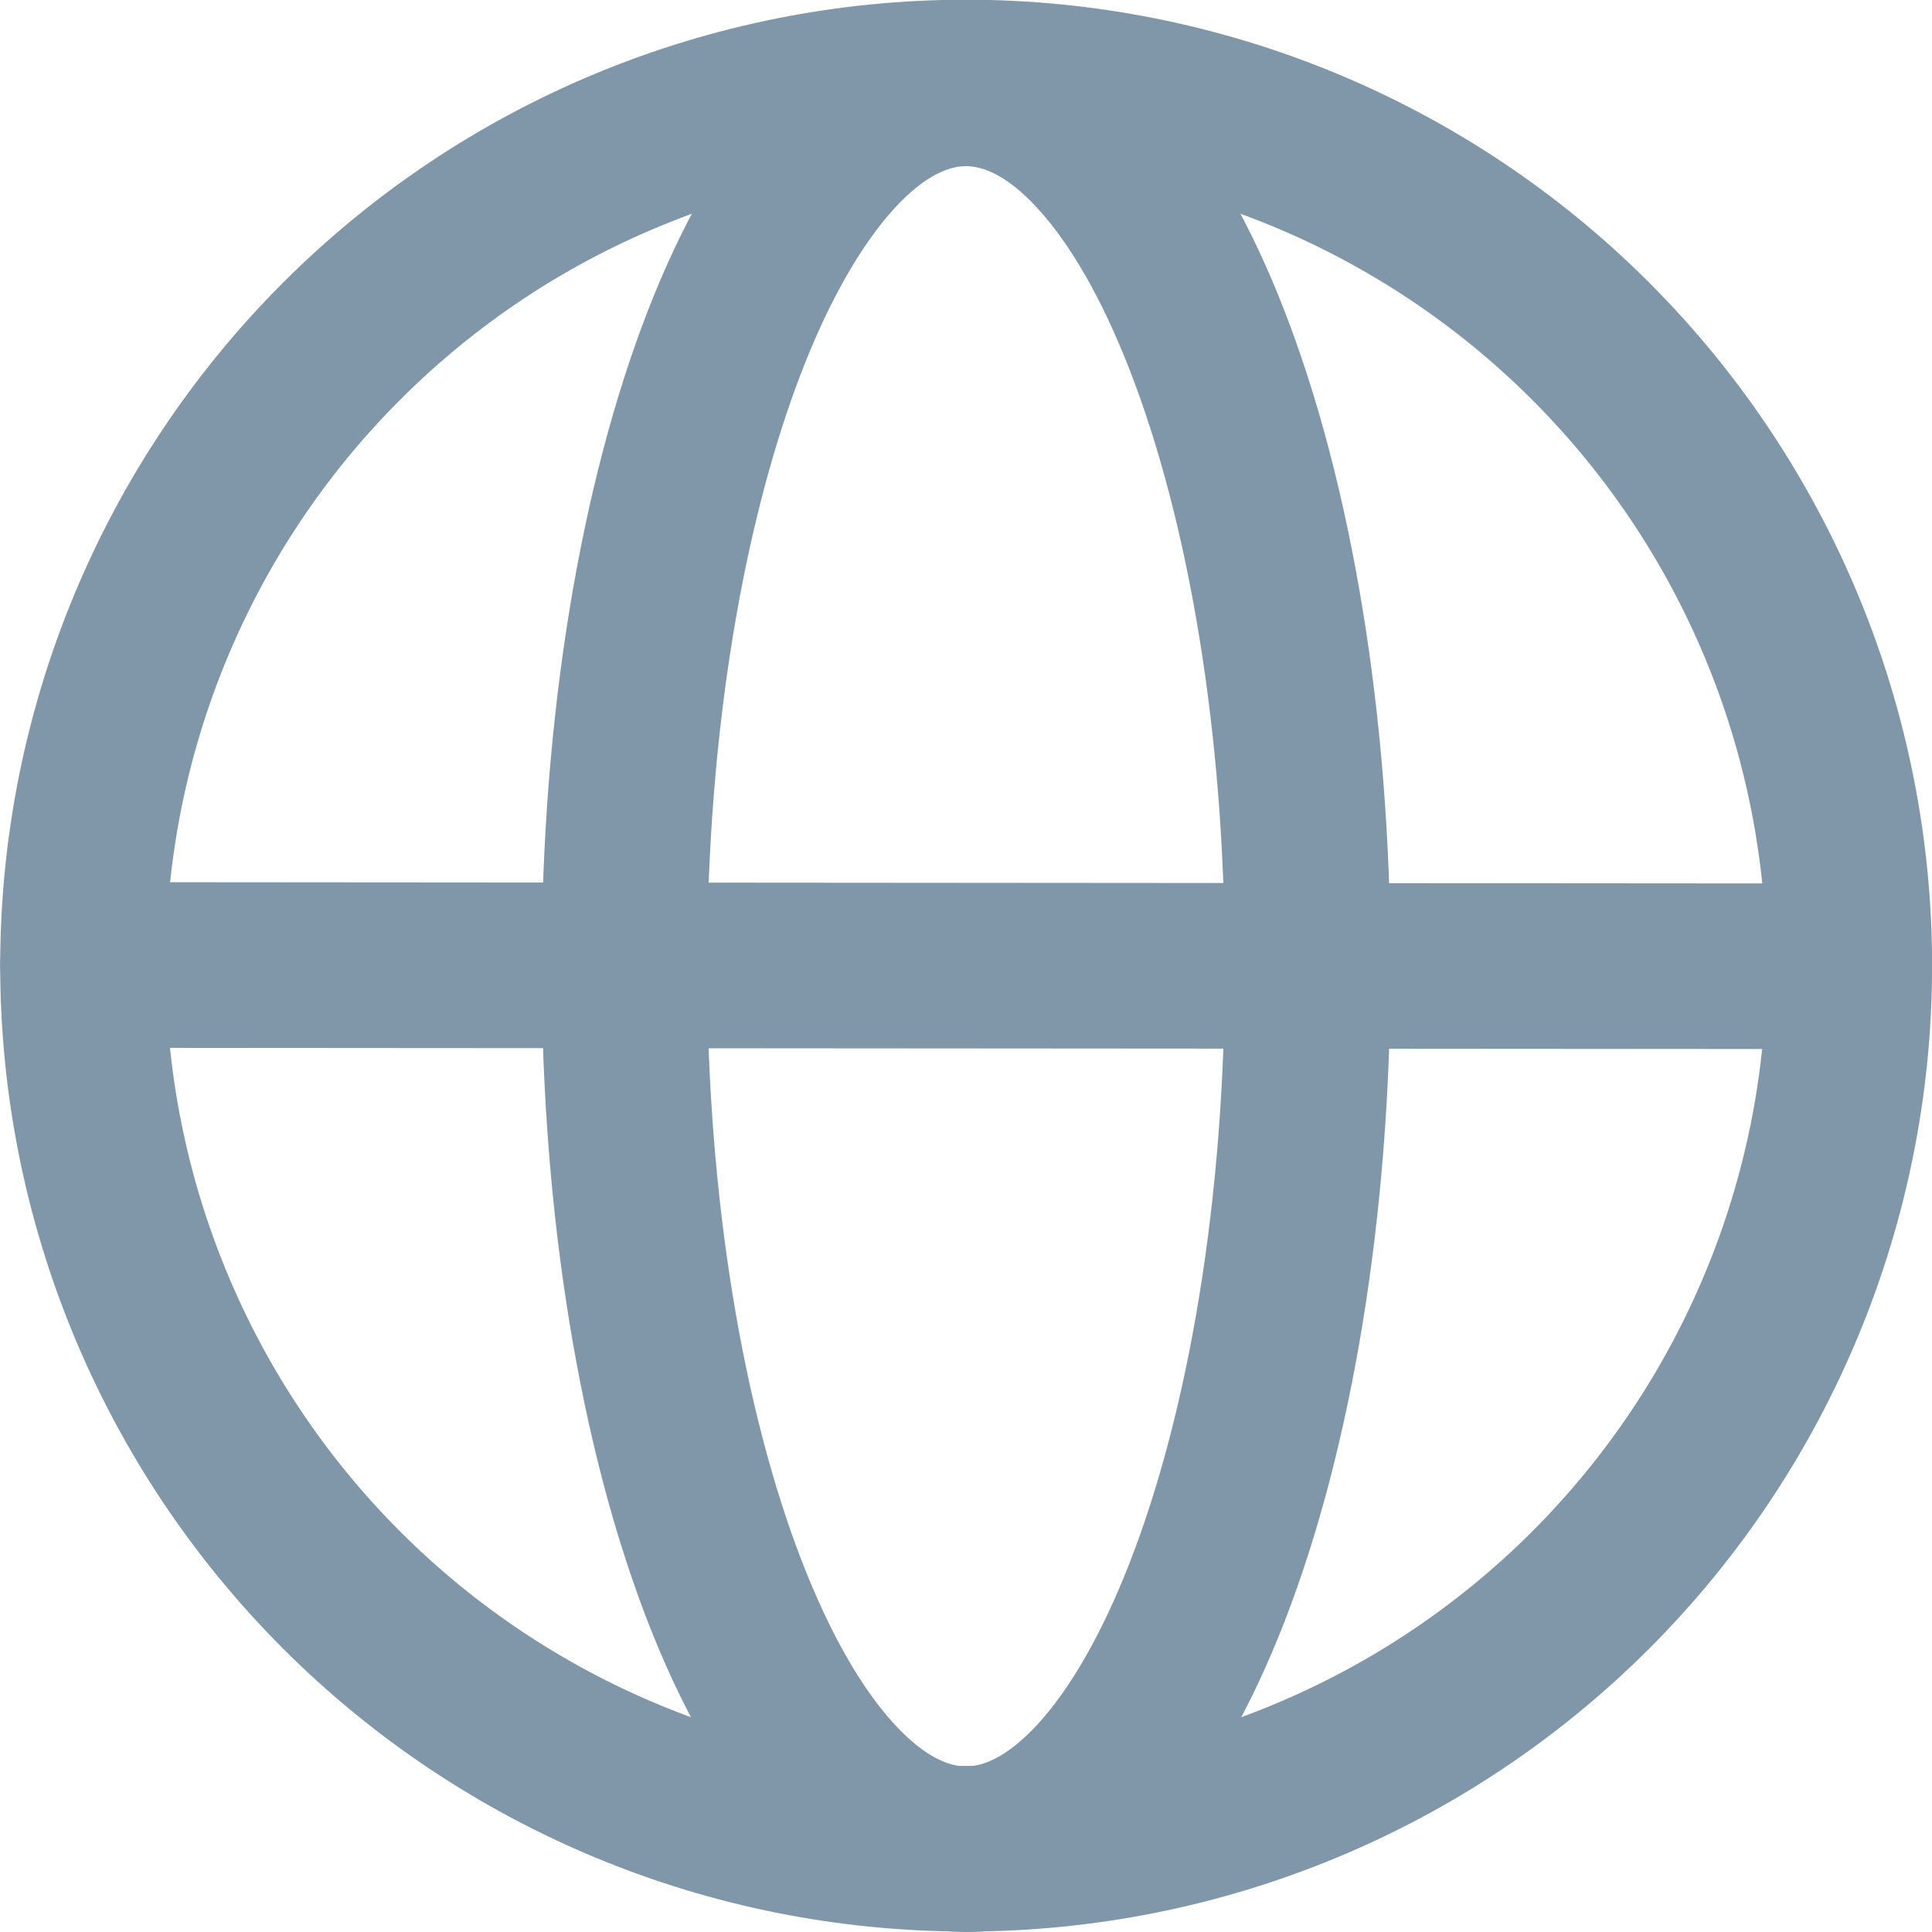 <svg width="20" height="20" viewBox="0 0 20 20" fill="none" xmlns="http://www.w3.org/2000/svg">
<g clip-path="url(#clip0_6927_4949)">
<path fill-rule="evenodd" clip-rule="evenodd" d="M8.298 3.849C7.706 5.382 7.32 7.557 7.32 10.003C7.32 12.448 7.706 14.624 8.299 16.157C8.596 16.926 8.929 17.489 9.256 17.846C9.583 18.202 9.835 18.286 10 18.286C10.166 18.286 10.418 18.202 10.745 17.846C11.071 17.489 11.405 16.926 11.702 16.157C12.296 14.624 12.68 12.448 12.68 10.003C12.68 7.557 12.295 5.382 11.702 3.849C11.405 3.08 11.071 2.517 10.744 2.16C10.417 1.803 10.166 1.72 10 1.72C9.835 1.72 9.582 1.803 9.256 2.16C8.931 2.517 8.595 3.08 8.298 3.849ZM7.992 1.004C8.512 0.433 9.19 0.006 10.001 0.006C10.813 0.006 11.491 0.433 12.01 1.002C12.53 1.57 12.959 2.345 13.302 3.231C13.989 5.006 14.395 7.401 14.395 10.003C14.395 12.605 13.989 15 13.302 16.775C12.959 17.66 12.53 18.436 12.01 19.003C11.491 19.571 10.813 20 10.001 20C9.19 20 8.512 19.571 7.992 19.003C7.472 18.436 7.044 17.661 6.701 16.775C6.014 15 5.607 12.605 5.607 10.003C5.607 7.401 6.014 5.006 6.701 3.231C7.044 2.345 7.472 1.571 7.992 1.004Z" fill="#8097AA"/>
<path fill-rule="evenodd" clip-rule="evenodd" d="M10.001 1.711C8.913 1.711 7.836 1.925 6.831 2.342C5.825 2.758 4.912 3.368 4.143 4.138C3.373 4.907 2.763 5.82 2.347 6.825C1.93 7.831 1.716 8.908 1.716 9.996C1.716 11.084 1.93 12.161 2.347 13.167C2.763 14.172 3.373 15.085 4.143 15.855C4.912 16.624 5.825 17.234 6.831 17.651C7.836 18.067 8.913 18.281 10.001 18.281C12.199 18.281 14.306 17.408 15.86 15.855C17.414 14.301 18.287 12.193 18.287 9.996C18.287 7.799 17.414 5.691 15.86 4.138C14.306 2.584 12.199 1.711 10.001 1.711ZM0.002 9.996C0.002 7.344 1.055 4.801 2.931 2.925C4.806 1.05 7.349 -0.003 10.001 -0.003C12.653 -0.003 15.197 1.05 17.072 2.925C18.947 4.801 20.001 7.344 20.001 9.996C20.001 12.648 18.947 15.191 17.072 17.067C15.197 18.942 12.653 19.995 10.001 19.995C7.349 19.995 4.806 18.942 2.931 17.067C1.055 15.191 0.002 12.648 0.002 9.996Z" fill="#8097AA"/>
<path fill-rule="evenodd" clip-rule="evenodd" d="M0.002 9.989C0.002 9.762 0.092 9.544 0.253 9.383C0.414 9.222 0.632 9.132 0.859 9.132L19.144 9.146C19.371 9.146 19.589 9.236 19.75 9.397C19.91 9.558 20.001 9.776 20.001 10.003C20.001 10.23 19.91 10.448 19.75 10.609C19.589 10.77 19.371 10.86 19.144 10.86L0.859 10.847C0.632 10.847 0.414 10.757 0.253 10.596C0.092 10.436 0.002 10.218 0.002 9.99" fill="#8097AA"/>
</g>
<defs>
<clipPath id="clip0_6927_4949">
<rect width="20" height="20" fill="white"/>
</clipPath>
</defs>
</svg>
